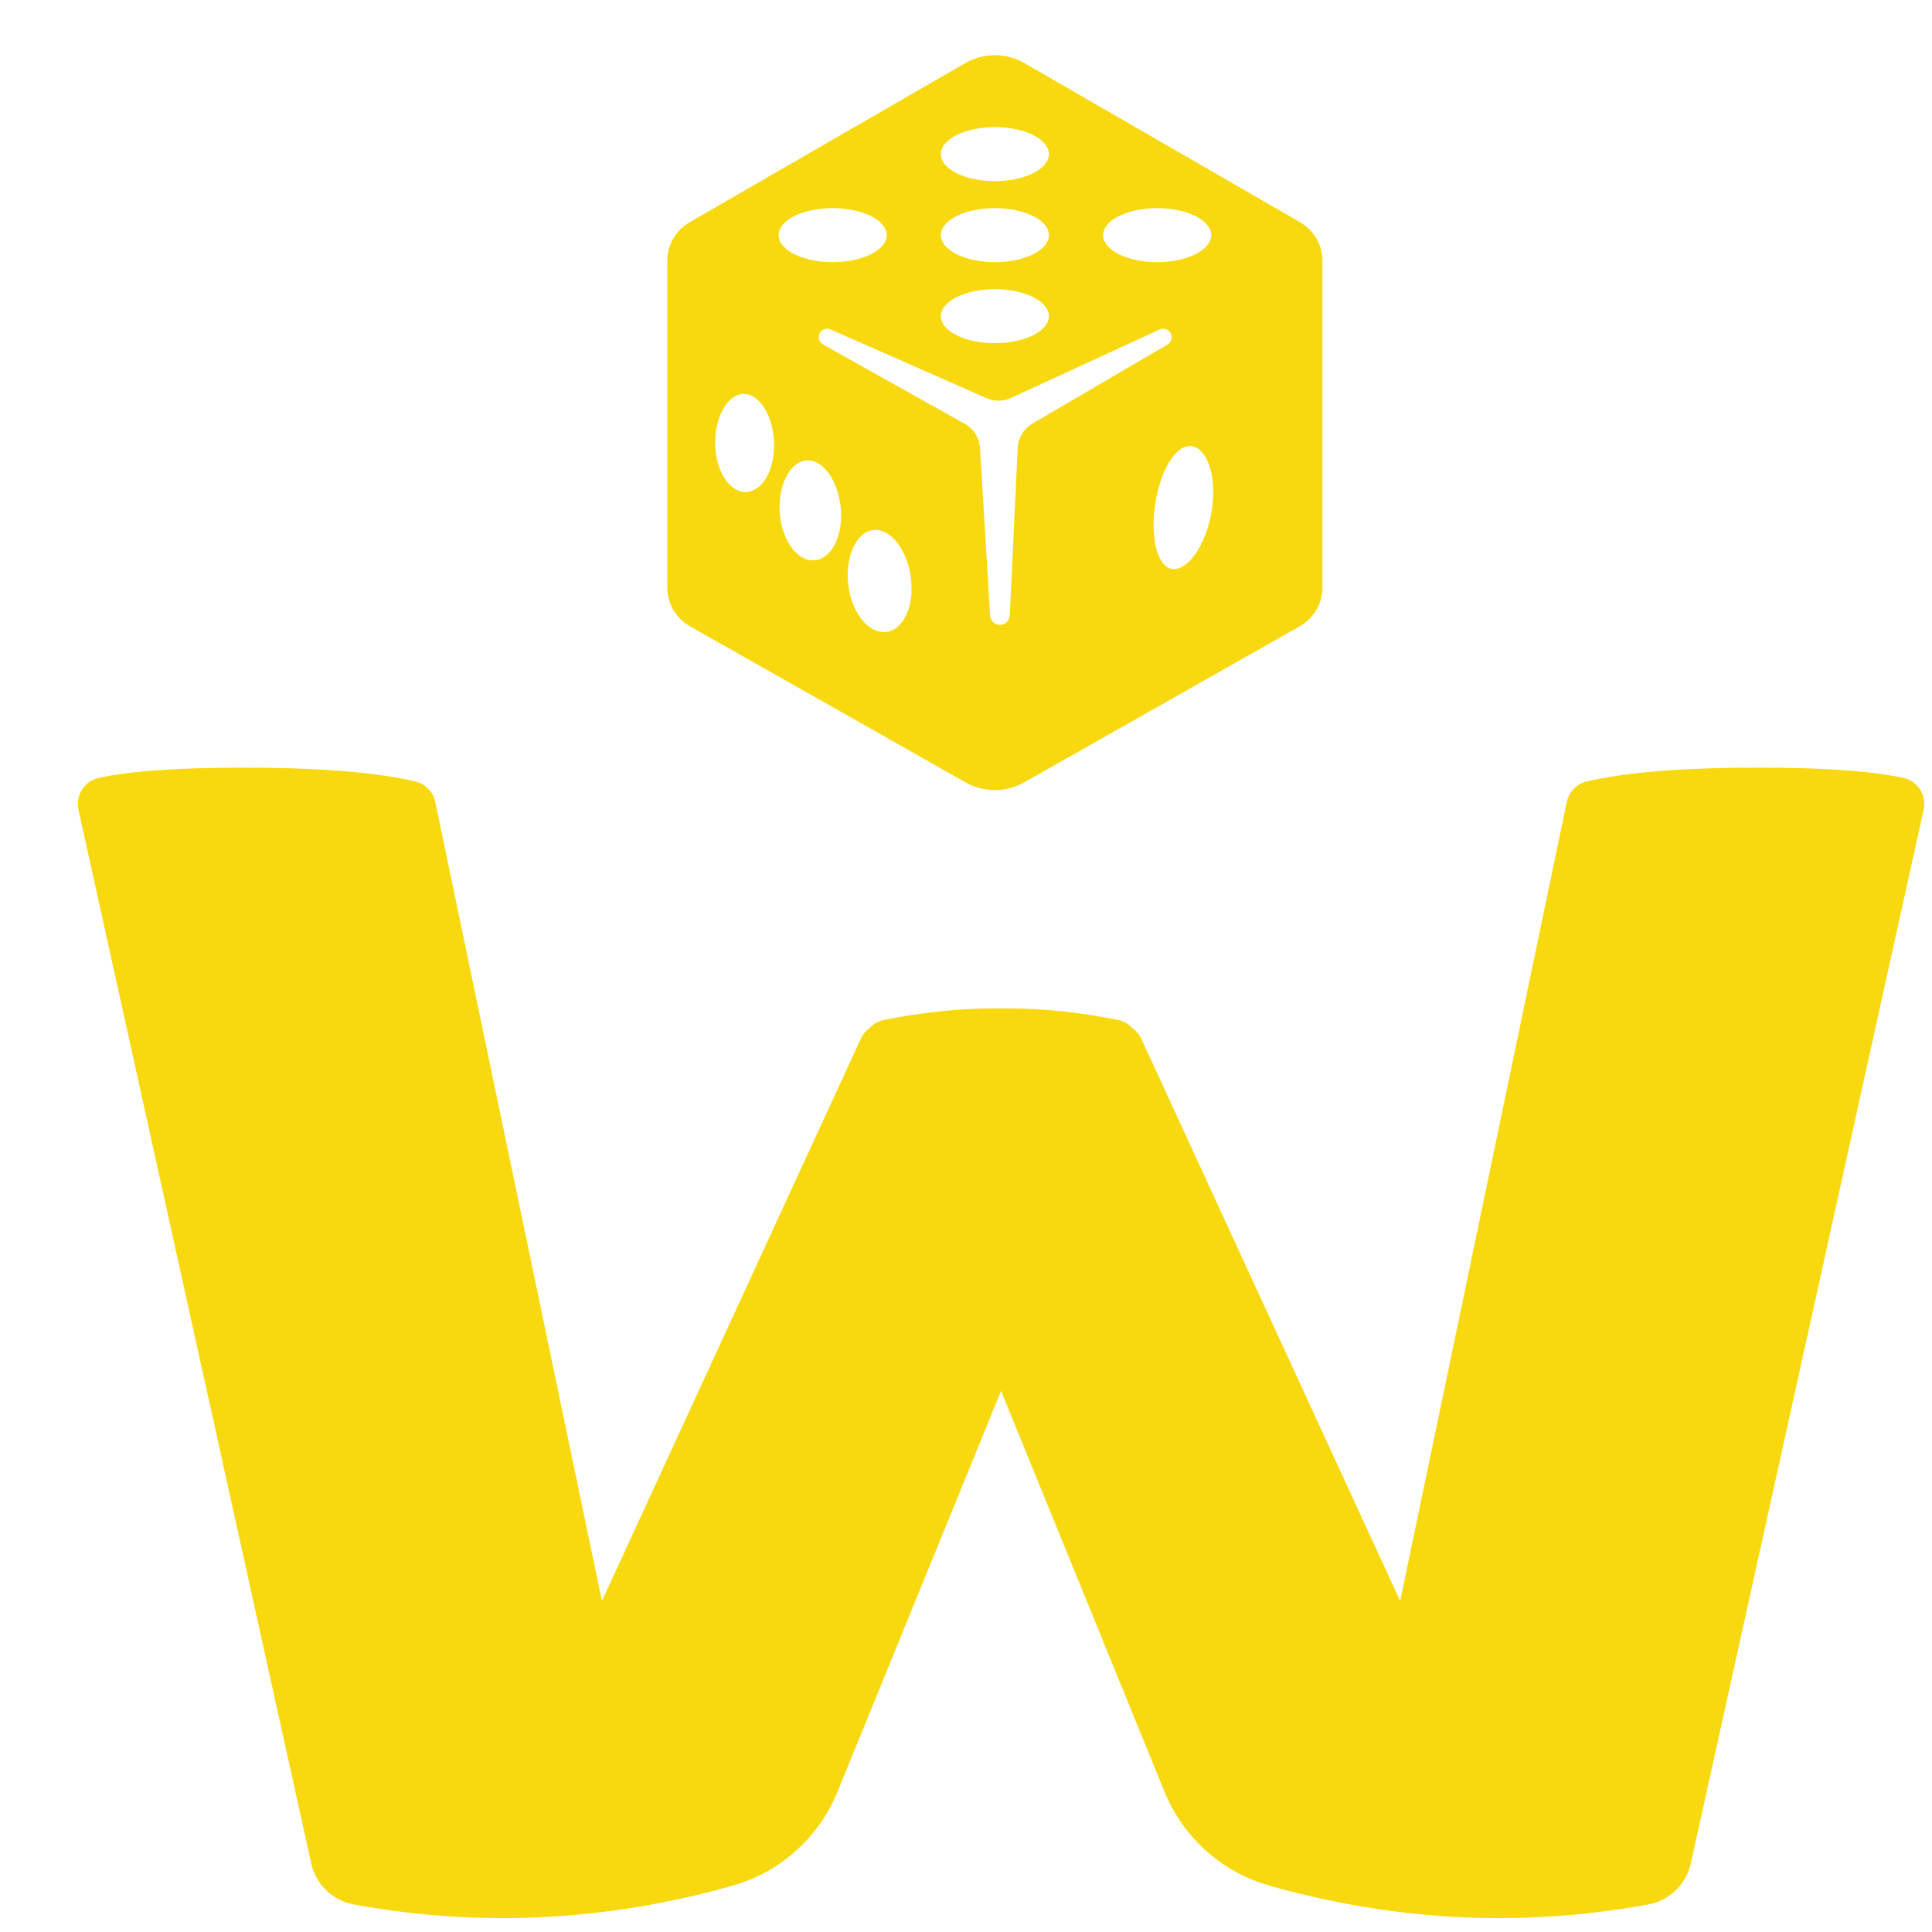 <svg width="36" height="36" viewBox="0 0 36 36" fill="none" xmlns="http://www.w3.org/2000/svg">
<path fill-rule="evenodd" clip-rule="evenodd" d="M11.216 29.832L16.04 19.355C16.076 19.277 16.131 19.211 16.198 19.162C16.247 19.107 16.309 19.061 16.382 19.032C16.412 19.02 16.442 19.011 16.473 19.004C17.194 18.861 17.878 18.79 18.525 18.79C18.568 18.79 18.61 18.79 18.653 18.791C18.695 18.79 18.738 18.79 18.78 18.79C19.428 18.79 20.112 18.861 20.832 19.004C20.863 19.011 20.894 19.02 20.923 19.032C20.996 19.061 21.058 19.107 21.107 19.162C21.175 19.211 21.23 19.277 21.266 19.355L26.09 29.832L29.194 14.945C29.234 14.756 29.378 14.607 29.566 14.562C30.284 14.39 31.353 14.304 32.774 14.304C33.996 14.304 34.893 14.368 35.466 14.495C35.734 14.555 35.903 14.82 35.844 15.088L31.506 34.722C31.42 35.113 31.108 35.414 30.713 35.487C29.407 35.726 28.1 35.797 26.793 35.698C25.747 35.619 24.7 35.432 23.654 35.136C22.768 34.886 22.048 34.241 21.7 33.389L18.653 25.917L15.605 33.389C15.258 34.241 14.537 34.886 13.652 35.136C12.605 35.432 11.559 35.619 10.512 35.698C9.205 35.797 7.899 35.726 6.592 35.487C6.198 35.414 5.886 35.113 5.799 34.722L1.462 15.088C1.403 14.82 1.572 14.555 1.84 14.495C2.412 14.368 3.309 14.304 4.531 14.304C5.952 14.304 7.022 14.39 7.74 14.562C7.927 14.607 8.072 14.756 8.111 14.945L11.216 29.832ZM24.227 4.142L19.091 1.177C18.749 0.979 18.327 0.979 17.985 1.177L12.849 4.142C12.592 4.291 12.434 4.565 12.434 4.861L12.434 10.947C12.434 11.246 12.595 11.521 12.855 11.669L17.993 14.579C18.331 14.771 18.745 14.771 19.083 14.579L24.221 11.669C24.481 11.521 24.642 11.246 24.642 10.947V4.861C24.642 4.565 24.484 4.291 24.227 4.142ZM19.545 2.872C19.545 3.15 19.095 3.375 18.538 3.375C17.982 3.375 17.532 3.15 17.532 2.872C17.532 2.594 17.982 2.368 18.538 2.368C19.095 2.368 19.545 2.594 19.545 2.872ZM18.538 4.885C19.095 4.885 19.545 4.66 19.545 4.382C19.545 4.104 19.095 3.878 18.538 3.878C17.982 3.878 17.532 4.104 17.532 4.382C17.532 4.66 17.982 4.885 18.538 4.885ZM19.545 5.892C19.545 6.17 19.095 6.395 18.538 6.395C17.982 6.395 17.532 6.17 17.532 5.892C17.532 5.614 17.982 5.388 18.538 5.388C19.095 5.388 19.545 5.614 19.545 5.892ZM21.562 4.885C22.118 4.885 22.569 4.66 22.569 4.382C22.569 4.104 22.118 3.878 21.562 3.878C21.006 3.878 20.555 4.104 20.555 4.382C20.555 4.66 21.006 4.885 21.562 4.885ZM16.522 4.382C16.522 4.66 16.071 4.885 15.515 4.885C14.959 4.885 14.508 4.66 14.508 4.382C14.508 4.104 14.959 3.878 15.515 3.878C16.071 3.878 16.522 4.104 16.522 4.382ZM21.514 9.476C21.435 10.146 21.613 10.649 21.914 10.601C22.214 10.552 22.517 10.03 22.59 9.436C22.664 8.842 22.485 8.339 22.191 8.312C21.897 8.285 21.594 8.806 21.514 9.476ZM13.93 9.165C13.621 9.198 13.352 8.822 13.328 8.323C13.304 7.825 13.523 7.387 13.816 7.344C14.11 7.301 14.381 7.678 14.42 8.185C14.459 8.693 14.239 9.132 13.93 9.165ZM14.531 9.566C14.569 10.074 14.859 10.466 15.179 10.44C15.499 10.415 15.717 9.974 15.665 9.455C15.613 8.937 15.321 8.546 15.015 8.581C14.709 8.617 14.492 9.057 14.531 9.566ZM16.491 11.777C16.161 11.794 15.853 11.386 15.803 10.867C15.752 10.348 15.967 9.904 16.284 9.876C16.602 9.849 16.912 10.255 16.975 10.784C17.038 11.315 16.82 11.759 16.491 11.777ZM18.837 7.416C18.693 7.482 18.527 7.483 18.382 7.419L15.477 6.138C15.403 6.106 15.316 6.135 15.276 6.206C15.234 6.282 15.261 6.378 15.337 6.42L17.979 7.898C18.144 7.99 18.25 8.16 18.261 8.348L18.449 11.47C18.454 11.563 18.53 11.638 18.623 11.642C18.725 11.647 18.811 11.569 18.816 11.467L18.963 8.346C18.972 8.159 19.075 7.989 19.236 7.894L21.755 6.42C21.825 6.379 21.852 6.292 21.818 6.218C21.782 6.138 21.688 6.104 21.608 6.14L18.837 7.416Z" fill="#F8D90F"/>
</svg>
